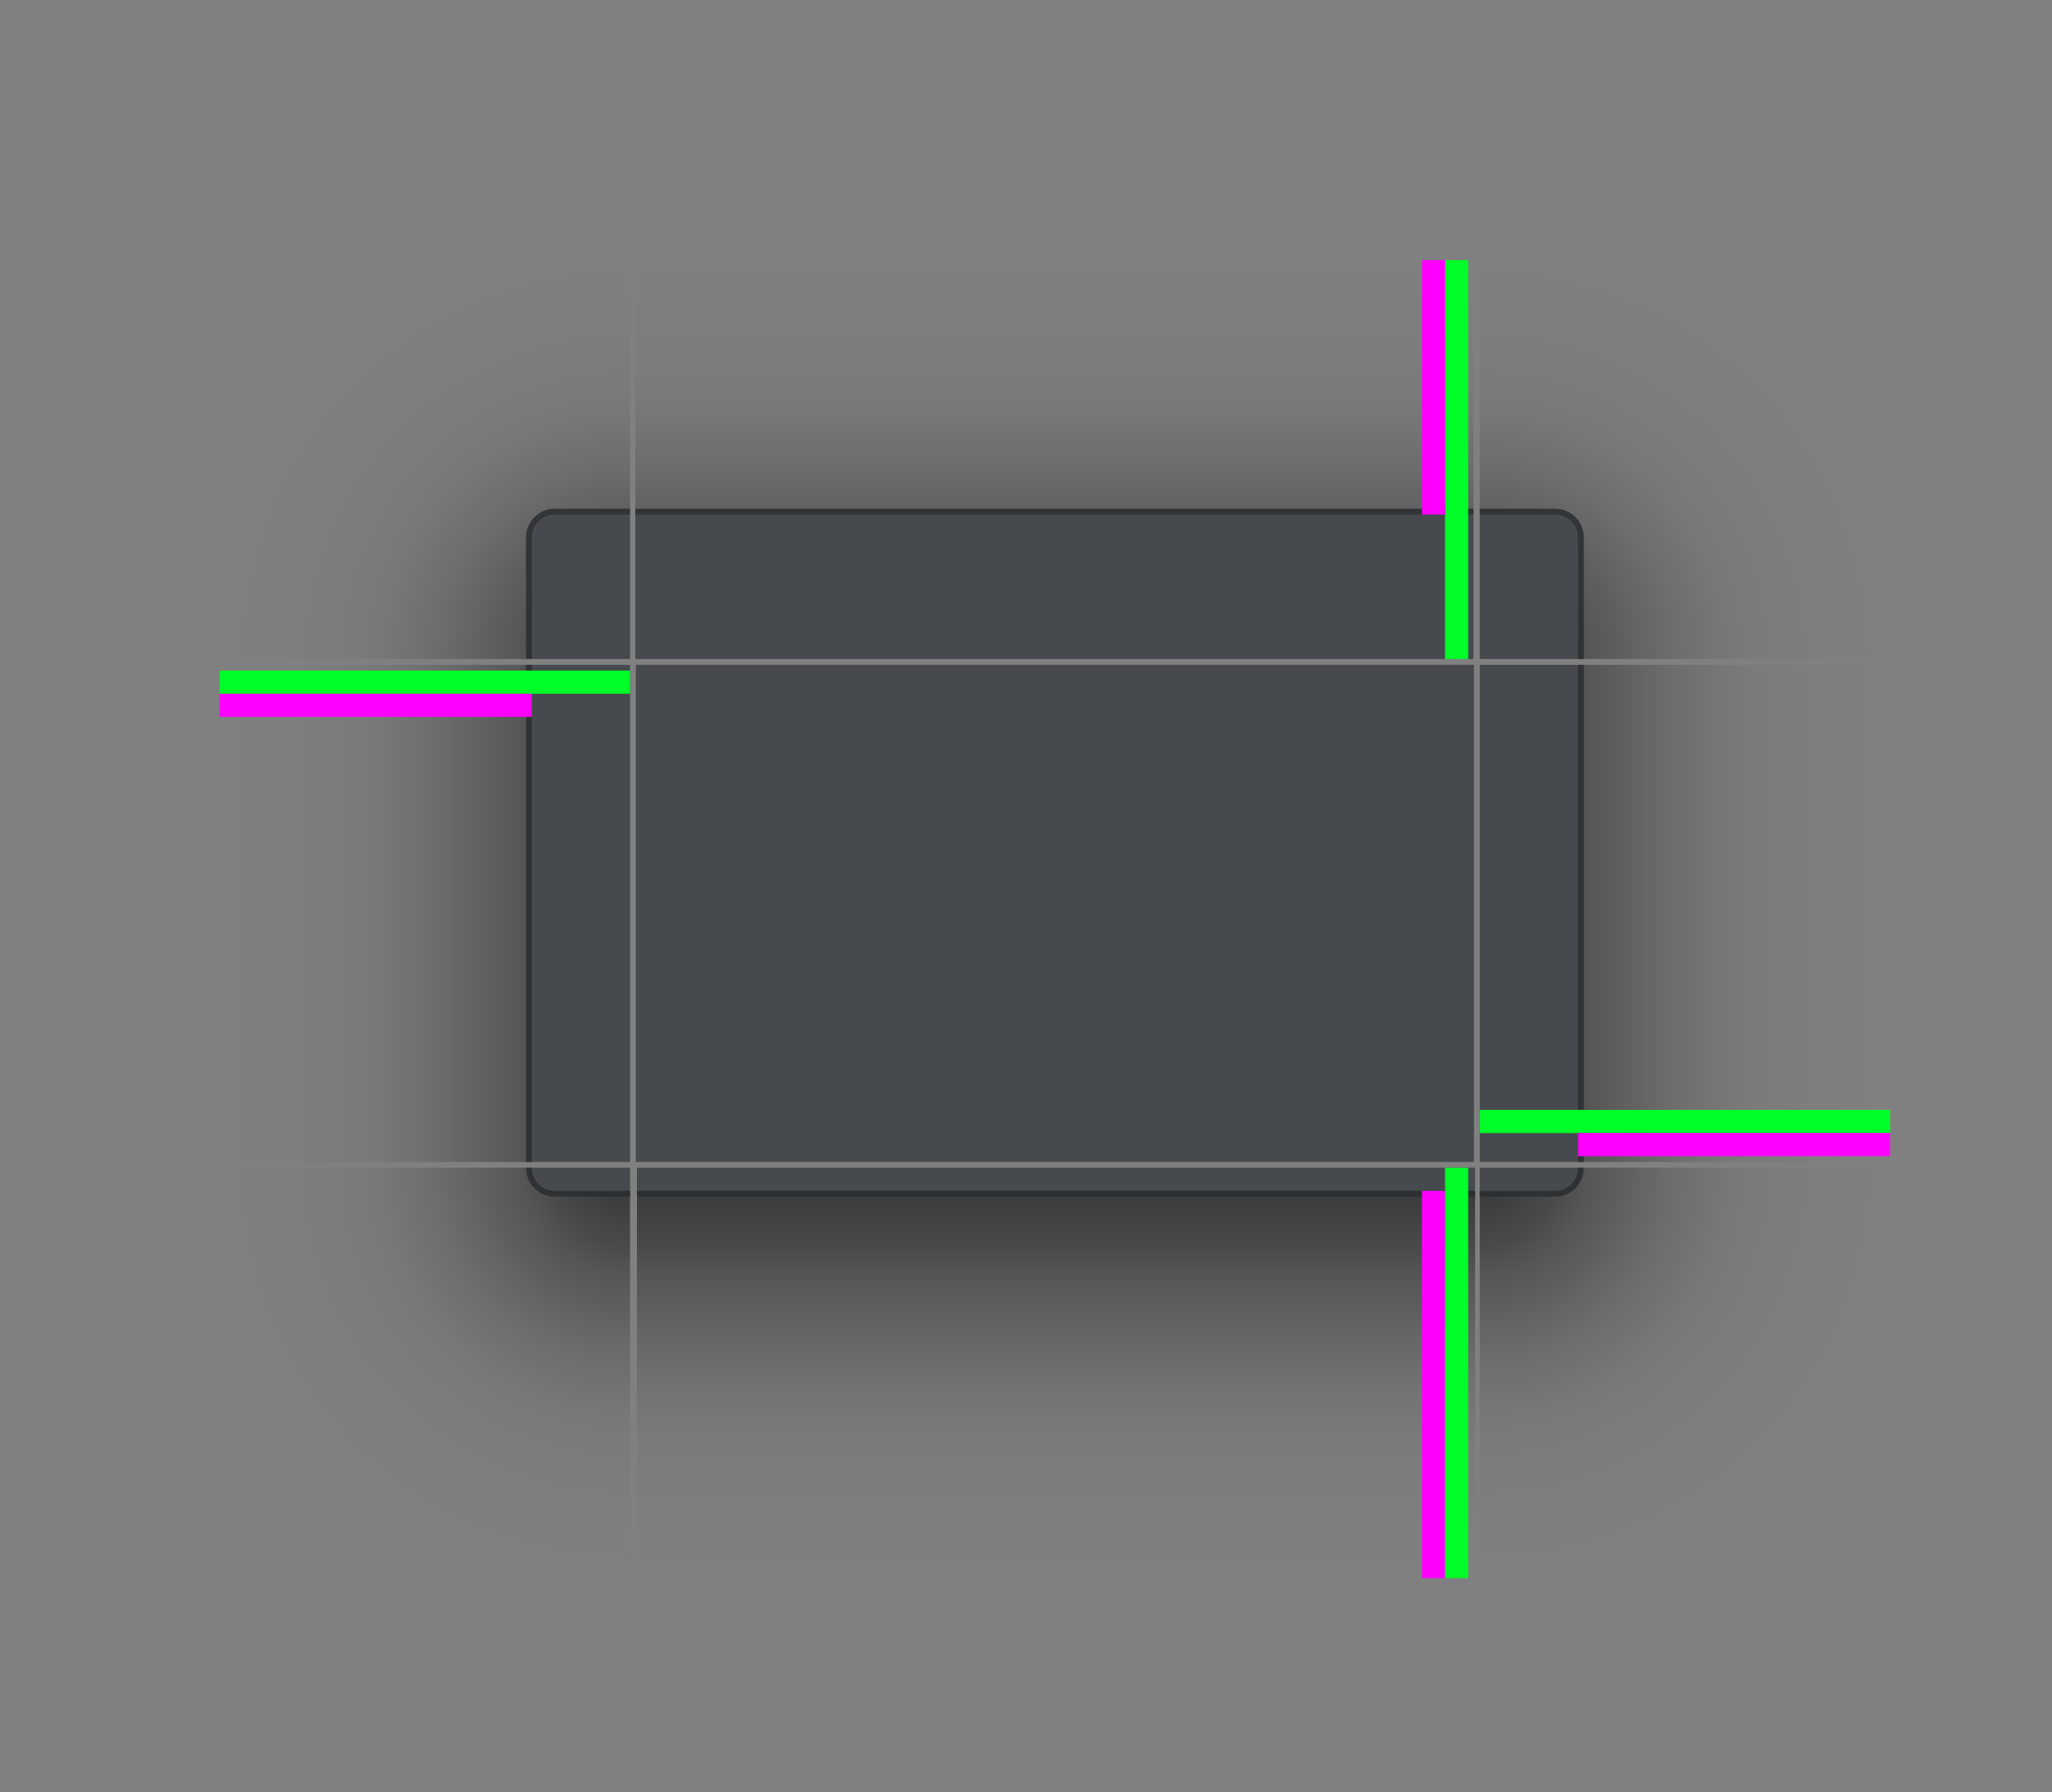 <?xml version="1.0" encoding="UTF-8" standalone="no"?>
<svg
   xmlns:dc="http://purl.org/dc/elements/1.1/"
   xmlns:cc="http://creativecommons.org/ns#"
   xmlns:rdf="http://www.w3.org/1999/02/22-rdf-syntax-ns#"
   xmlns:svg="http://www.w3.org/2000/svg"
   xmlns="http://www.w3.org/2000/svg"
   xmlns:xlink="http://www.w3.org/1999/xlink"
   xmlns:sodipodi="http://sodipodi.sourceforge.net/DTD/sodipodi-0.dtd"
   xmlns:inkscape="http://www.inkscape.org/namespaces/inkscape"
   width="355"
   height="310"
   id="svg3642"
   sodipodi:version="0.32"
   inkscape:version="1.0 (1.0+r73+1)"
   sodipodi:docname="decoration.svg"
   inkscape:output_extension="org.inkscape.output.svg.inkscape"
   version="1.0"
   inkscape:export-filename="/home/diau/svn/playground-plasma/desktoptheme/air/widgets/background.png"
   inkscape:export-xdpi="90"
   inkscape:export-ydpi="90">
  <rect width="100%" height="100%" fill="#808080" stroke="none"/>
  <sodipodi:namedview
     id="base"
     pagecolor="#eeeeee"
     bordercolor="#666666"
     borderopacity="1.0"
     inkscape:pageopacity="1"
     inkscape:pageshadow="2"
     inkscape:zoom="4.2067188"
     inkscape:cx="499.77255"
     inkscape:cy="136.51178"
     inkscape:current-layer="layer1"
     showgrid="true"
     inkscape:grid-bbox="true"
     inkscape:document-units="px"
     inkscape:window-width="1920"
     inkscape:window-height="1003"
     inkscape:window-x="0"
     inkscape:window-y="0"
     width="48px"
     height="48px"
     showguides="true"
     inkscape:guide-bbox="true"
     objecttolerance="9"
     gridtolerance="13"
     inkscape:window-maximized="1"
     inkscape:snap-global="true"
     inkscape:snap-bbox="true"
     inkscape:bbox-nodes="true"
     inkscape:bbox-paths="true"
     inkscape:snap-bbox-edge-midpoints="true"
     inkscape:snap-midpoints="true"
     inkscape:snap-smooth-nodes="true"
     inkscape:snap-intersection-paths="true"
     inkscape:object-paths="true"
     inkscape:snap-nodes="true"
     inkscape:document-rotation="0">
    <inkscape:grid
       type="xygrid"
       id="grid2555"
       enabled="true"
       visible="true"
       empspacing="5"
       snapvisiblegridlinesonly="true" />
  </sodipodi:namedview>
  <defs
     id="defs3644">
    <style
       id="current-color-scheme"
       type="text/css">
      .ColorScheme-Text {
        color:#31363b;
        stop-color:#31363b;
      }
      .ColorScheme-Background {
        color:#eff0f1;
        stop-color:#eff0f1;
      }
      </style>
    <radialGradient
       inkscape:collect="always"
       xlink:href="#PerfectBreeze"
       id="radialGradient1042-0-6-6-9"
       cx="44.5"
       cy="927.63"
       fx="44.5"
       fy="927.63"
       r="8"
       gradientUnits="userSpaceOnUse"
       gradientTransform="matrix(8.625,1.3624911e-6,-1.0176724e-6,8.625,181.189,-7895.785)" />
    <linearGradient
       inkscape:collect="always"
       xlink:href="#PerfectBreeze"
       id="linearGradient2782-6"
       gradientUnits="userSpaceOnUse"
       gradientTransform="matrix(4.786,0,0,0.4,4190.312,-247.387)"
       x1="-917.586"
       y1="-35.147"
       x2="-903.168"
       y2="-35.147" />
    <radialGradient
       inkscape:collect="always"
       xlink:href="#PerfectBreeze"
       id="radialGradient1050-7-5-2-3-9-3"
       cx="51"
       cy="950.404"
       fx="51"
       fy="950.404"
       r="6.75"
       gradientTransform="matrix(3.4997498e-5,10.223,-10.222,2.1640405e-7,9983.24,-229.385)"
       gradientUnits="userSpaceOnUse" />
    <linearGradient
       y2="-47.917"
       x2="965.944"
       y1="-47.917"
       x1="951.526"
       gradientTransform="matrix(4.786,0,0,0.251,-4437.732,-552.738)"
       gradientUnits="userSpaceOnUse"
       id="linearGradient3699-7-8"
       xlink:href="#PerfectBreeze"
       inkscape:collect="always" />
    <radialGradient
       gradientUnits="userSpaceOnUse"
       gradientTransform="matrix(0,10.222,-10.221,-3.4774205e-5,10279.279,-405.3)"
       r="6.75"
       fy="950.404"
       fx="51"
       cy="950.404"
       cx="51"
       id="radialGradient1050-7-5-2-3-9-3-6"
       xlink:href="#PerfectBreeze"
       inkscape:collect="always" />
    <linearGradient
       inkscape:collect="always"
       xlink:href="#PerfectBreeze"
       id="linearGradient3697-1-2"
       gradientUnits="userSpaceOnUse"
       gradientTransform="matrix(1.196,0,0,0.172,516.196,-48.337)"
       x1="40.791"
       y1="932.862"
       x2="98.463"
       y2="932.862" />
    <radialGradient
       gradientTransform="matrix(8.625,1.3624946e-6,-1.017674e-6,8.625,181.188,-7895.805)"
       gradientUnits="userSpaceOnUse"
       r="8"
       fy="927.63"
       fx="44.5"
       cy="927.63"
       cx="44.5"
       id="radialGradient1042-0-6-6-9-6"
       xlink:href="#PerfectBreeze"
       inkscape:collect="always" />
    <linearGradient
       y2="932.862"
       x2="98.463"
       y1="932.862"
       x1="40.791"
       gradientTransform="matrix(1.196,0,0,0.172,516.196,-48.339)"
       gradientUnits="userSpaceOnUse"
       id="linearGradient1196"
       xlink:href="#PerfectBreeze"
       inkscape:collect="always" />
    <linearGradient
       gradientUnits="userSpaceOnUse"
       y2="363"
       x2="241"
       y1="292"
       x1="241"
       id="linearGradient996"
       xlink:href="#SmallBreeze"
       inkscape:collect="always"
       gradientTransform="translate(50,105)" />
    <linearGradient
       id="SmallBreeze"
       inkscape:collect="always">
      <stop
         id="stop998"
         offset="0"
         style="stop-color:#000000;stop-opacity:0.549" />
      <stop
         style="stop-color:#000000;stop-opacity:0.443"
         offset="0.056"
         id="stop1000" />
      <stop
         id="stop1026"
         offset="0.113"
         style="stop-color:#000000;stop-opacity:0.247" />
      <stop
         style="stop-color:#000000;stop-opacity:0.082"
         offset="0.183"
         id="stop1028" />
      <stop
         id="stop1030"
         offset="0.254"
         style="stop-color:#000000;stop-opacity:0.024" />
      <stop
         style="stop-color:#000000;stop-opacity:0"
         offset="0.324"
         id="stop1034" />
      <stop
         id="stop1022"
         offset="1"
         style="stop-color:#000000;stop-opacity:0;" />
    </linearGradient>
    <radialGradient
       inkscape:collect="always"
       xlink:href="#shadow_inactive"
       id="radialGradient1042-0-6-6-9-6-3"
       cx="44.5"
       cy="927.418"
       fx="44.5"
       fy="927.418"
       r="8"
       gradientUnits="userSpaceOnUse"
       gradientTransform="matrix(-4.5,7.1086509e-7,5.3095905e-7,4.5,631.249,-3969.367)" />
    <radialGradient
       gradientTransform="matrix(4.5,7.1086509e-7,-5.3095905e-7,4.5,377.751,-3969.367)"
       gradientUnits="userSpaceOnUse"
       r="8"
       fy="927.418"
       fx="44.5"
       cy="927.418"
       cx="44.5"
       id="radialGradient1042-0-6-6-9-61"
       xlink:href="#shadow_inactive"
       inkscape:collect="always" />
    <radialGradient
       gradientUnits="userSpaceOnUse"
       gradientTransform="matrix(0,5.333,-5.333,-1.8143064e-5,5646.319,20.017)"
       r="6.75"
       fy="950.404"
       fx="51"
       cy="950.404"
       cx="51"
       id="radialGradient1050-7-5-2-3-9-3-8"
       xlink:href="#shadow_inactive"
       inkscape:collect="always" />
    <radialGradient
       inkscape:collect="always"
       xlink:href="#shadow_inactive"
       id="radialGradient1050-7-5-2-3-9-3-6-7"
       cx="51"
       cy="950.404"
       fx="51"
       fy="950.404"
       r="6.75"
       gradientTransform="matrix(0,5.333,5.333,-1.8143064e-5,-4637.319,20.017)"
       gradientUnits="userSpaceOnUse" />
    <linearGradient
       inkscape:collect="always"
       xlink:href="#shadow_inactive"
       id="linearGradient1428"
       gradientUnits="userSpaceOnUse"
       gradientTransform="matrix(1.196,0,0,2.966,-479.804,-2518.418)"
       x1="40.791"
       y1="932.862"
       x2="70.881"
       y2="932.862" />
    <linearGradient
       inkscape:collect="always"
       xlink:href="#shadow_inactive"
       id="linearGradient1430"
       gradientUnits="userSpaceOnUse"
       gradientTransform="matrix(1.196,0,0,2.965,529.196,-2518.391)"
       x1="40.791"
       y1="932.862"
       x2="70.881"
       y2="932.862" />
    <linearGradient
       inkscape:collect="always"
       xlink:href="#shadow_inactive"
       id="linearGradient1432"
       gradientUnits="userSpaceOnUse"
       gradientTransform="matrix(4.786,0,0,5.179,-4261.733,-323.25)"
       x1="951.526"
       y1="-48.035"
       x2="959.049"
       y2="-48.035" />
    <linearGradient
       inkscape:collect="always"
       xlink:href="#shadow_inactive"
       id="linearGradient1434"
       gradientUnits="userSpaceOnUse"
       gradientTransform="matrix(4.786,0,0,4.836,4187.312,-340.014)"
       x1="-917.586"
       y1="-35.147"
       x2="-910.064"
       y2="-35.147" />
    <linearGradient
       id="PerfectBreeze"
       inkscape:collect="always">
      <stop
         id="stop2142"
         offset="0"
         style="stop-color:#000000;stop-opacity:0.549" />
      <stop
         style="stop-color:#000000;stop-opacity:0.549"
         offset="0.056"
         id="stop2168" />
      <stop
         style="stop-color:#000000;stop-opacity:0.486"
         offset="0.127"
         id="stop2144" />
      <stop
         id="stop2146"
         offset="0.197"
         style="stop-color:#000000;stop-opacity:0.424" />
      <stop
         style="stop-color:#000000;stop-opacity:0.333"
         offset="0.268"
         id="stop2148" />
      <stop
         id="stop2150"
         offset="0.338"
         style="stop-color:#000000;stop-opacity:0.275" />
      <stop
         style="stop-color:#000000;stop-opacity:0.212"
         offset="0.408"
         id="stop2152" />
      <stop
         id="stop2154"
         offset="0.479"
         style="stop-color:#000000;stop-opacity:0.153" />
      <stop
         style="stop-color:#000000;stop-opacity:0.11"
         offset="0.549"
         id="stop2156" />
      <stop
         id="stop2158"
         offset="0.62"
         style="stop-color:#000000;stop-opacity:0.067" />
      <stop
         style="stop-color:#000000;stop-opacity:0.039"
         offset="0.69"
         id="stop2160" />
      <stop
         id="stop2162"
         offset="0.831"
         style="stop-color:#000000;stop-opacity:0.016" />
      <stop
         id="stop2164"
         offset="1"
         style="stop-color:#000000;stop-opacity:0;" />
    </linearGradient>
    <linearGradient
       id="shadow_inactive">
      <stop
         id="stop6719-25"
         offset="0"
         style="stop-color:#000000;stop-opacity:1;" />
      <stop
         style="stop-color:#000000;stop-opacity:0.639;"
         offset="0.25"
         id="stop6834-1" />
      <stop
         style="stop-color:#000000;stop-opacity:0.337;"
         offset="0.5"
         id="stop6832-0" />
      <stop
         id="stop6836-0"
         offset="0.75"
         style="stop-color:#000000;stop-opacity:0.108;" />
      <stop
         style="stop-color:#000000;stop-opacity:0.039;"
         offset="0.875"
         id="stop6894-7" />
      <stop
         style="stop-color:#000000;stop-opacity:0;"
         offset="1"
         id="stop6721-4" />
    </linearGradient>
  </defs>
  <g
     id="layer1"
     inkscape:label="Layer 1"
     inkscape:groupmode="layer"
     transform="translate(0,-90)">
    <g
       id="decoration-top"
       transform="matrix(12.083,0,0,1,-2971.248,3)">
      <rect
         transform="matrix(0,-1,-1,0,0,0)"
         style="opacity:1;fill:url(#linearGradient2782-6);fill-opacity:1;stroke:none;stroke-width:1.384"
         id="rect4822-1-8-3-9"
         width="44"
         height="12"
         x="-176"
         y="-267" />
      <rect
         class="ColorScheme-Background"
         y="-267"
         x="175"
         height="12"
         width="26"
         id="rect4148-01-9-2"
         style="opacity:0.8;fill:#31363b;fill-opacity:1"
         transform="rotate(90)" />
      <rect
         class="ColorScheme-Background"
         y="-267"
         x="175"
         height="12"
         width="1"
         id="rect982"
         style="opacity:0.25;fill:#000000;fill-opacity:1"
         transform="rotate(90)" />
      <rect
         transform="rotate(90)"
         style="opacity:0.03;fill:#ffffff;fill-opacity:1"
         id="rect948"
         width="26"
         height="12"
         x="175"
         y="-267"
         class="ColorScheme-Background" />
    </g>
    <g
       id="decoration-topright"
       transform="translate(-309,99)">
      <path
         style="opacity:1;fill:url(#radialGradient1042-0-6-6-9);fill-opacity:1;fill-rule:evenodd;stroke:none;stroke-width:2.286px;stroke-linecap:butt;stroke-linejoin:miter;stroke-opacity:1"
         d="m 565,36 v 44 l 12,1e-5 h 1 c 2.237,0 4,1.78 4,4 L 582,105 h 54 l -2e-5,-21 -1e-5,-48 z"
         id="path4844-61-3-1-93"
         inkscape:connector-curvature="0"
         sodipodi:nodetypes="cccssccccc" />
      <path
         id="rect4177-6-1-8-7"
         style="opacity:0.8;fill:#31363b;fill-opacity:1"
         d="m 565,79 v 26 h 18 l 0,-21 c 0,-2.775 -2.204,-5 -5,-5 z"
         sodipodi:nodetypes="cccssc"
         class="ColorScheme-Background" />
      <path
         style="color:#eff0f1;font-style:normal;font-variant:normal;font-weight:normal;font-stretch:normal;font-size:medium;line-height:normal;font-family:sans-serif;font-variant-ligatures:normal;font-variant-position:normal;font-variant-caps:normal;font-variant-numeric:normal;font-variant-alternates:normal;font-variant-east-asian:normal;font-feature-settings:normal;font-variation-settings:normal;text-indent:0;text-align:start;text-decoration:none;text-decoration-line:none;text-decoration-style:solid;text-decoration-color:#000000;letter-spacing:normal;word-spacing:normal;text-transform:none;writing-mode:lr-tb;direction:ltr;text-orientation:mixed;dominant-baseline:auto;baseline-shift:baseline;text-anchor:start;white-space:normal;shape-padding:0;shape-margin:0;inline-size:0;clip-rule:nonzero;display:inline;overflow:visible;visibility:visible;opacity:0.25;isolation:auto;mix-blend-mode:normal;color-interpolation:sRGB;color-interpolation-filters:linearRGB;solid-color:#000000;solid-opacity:1;vector-effect:none;fill:#000000;fill-opacity:1;fill-rule:nonzero;stroke:none;stroke-width:2;stroke-linecap:butt;stroke-linejoin:miter;stroke-miterlimit:4;stroke-dasharray:none;stroke-dashoffset:0;stroke-opacity:1;color-rendering:auto;image-rendering:auto;shape-rendering:auto;text-rendering:auto;enable-background:accumulate;stop-color:#eff0f1"
         id="path996"
         d="m 565,79 v 1 h 13 c 2.237,0 4,1.78 4,4 v 21 h 1 V 84 c 0,-2.75 -2.233,-5 -5,-5 z"
         sodipodi:nodetypes="ccssccssc" />
      <path
         class="ColorScheme-Background"
         sodipodi:nodetypes="cccssc"
         d="m 565,79 v 26 h 18 l 0,-21 c 0,-2.775 -2.204,-5 -5,-5 z"
         style="opacity:0.03;fill:#ffffff;fill-opacity:1"
         id="path950" />
    </g>
    <rect
       id="hint-top-margin"
       width="4"
       height="69"
       x="250"
       y="135"
       style="fill:#00ff29;fill-opacity:1;stroke:none;stroke-width:1.125" />
    <g
       id="decoration-bottom"
       transform="matrix(24.167,0,0,1,-13374.993,176)">
      <rect
         transform="rotate(90)"
         style="opacity:1;fill:url(#linearGradient3699-7-8);fill-opacity:1;stroke:none;stroke-width:1.549"
         id="rect4858-1-3-9-0-1-0"
         width="67"
         height="6"
         x="120"
         y="-564" />
      <rect
         transform="rotate(90)"
         style="opacity:0.8;fill:#31363b;fill-opacity:1;stroke-width:0.354"
         id="rect4148-01"
         width="5"
         height="6"
         x="116"
         y="-564"
         class="ColorScheme-Background" />
      <rect
         transform="rotate(90)"
         style="opacity:0.25;fill:#000000;fill-opacity:1;stroke-width:0.177"
         id="rect1043"
         width="1"
         height="6"
         x="120"
         y="-564"
         class="ColorScheme-Background" />
      <rect
         class="ColorScheme-Background"
         y="-564"
         x="116"
         height="6"
         width="5"
         id="rect952"
         style="opacity:0.03;fill:#ffffff;fill-opacity:1;stroke-width:0.354"
         transform="rotate(90)" />
    </g>
    <g
       transform="matrix(-1,0,0,1,674,176)"
       id="decoration-bottomleft">
      <path
         style="opacity:1;fill:url(#radialGradient1050-7-5-2-3-9-3-6);fill-opacity:1;fill-rule:evenodd;stroke:none;stroke-width:2.286px;stroke-linecap:butt;stroke-linejoin:miter;stroke-opacity:1"
         d="m 582,116 c 0,2.237 -1.78,4 -4,4 L 566,120 565,120 l 3e-5,67 1,3e-5 70,-2e-5 L 636,116 Z"
         id="path4844-6-3-7-6-6-9-5-5"
         inkscape:connector-curvature="0"
         sodipodi:nodetypes="csccccccc" />
      <path
         sodipodi:nodetypes="ccsccc"
         d="m 565,116 v 5 l 13,0 c 2.775,0 5,-2.204 5,-5 h -5 z"
         style="opacity:0.8;fill:#31363b;fill-opacity:1"
         id="rect4177-6-1-8-74"
         class="ColorScheme-Background" />
      <path
         sodipodi:nodetypes="sscccscs"
         transform="matrix(-1,0,0,1,674,-86)"
         d="m 91,202 c 0,2.767 2.25,5 5,5 H 99.455 109 v -1 H 96 c -2.22,0 -4,-1.763 -4,-4 z"
         style="color:#eff0f1;font-style:normal;font-variant:normal;font-weight:normal;font-stretch:normal;font-size:medium;line-height:normal;font-family:sans-serif;font-variant-ligatures:normal;font-variant-position:normal;font-variant-caps:normal;font-variant-numeric:normal;font-variant-alternates:normal;font-variant-east-asian:normal;font-feature-settings:normal;font-variation-settings:normal;text-indent:0;text-align:start;text-decoration:none;text-decoration-line:none;text-decoration-style:solid;text-decoration-color:#000000;letter-spacing:normal;word-spacing:normal;text-transform:none;writing-mode:lr-tb;direction:ltr;text-orientation:mixed;dominant-baseline:auto;baseline-shift:baseline;text-anchor:start;white-space:normal;shape-padding:0;shape-margin:0;inline-size:0;clip-rule:nonzero;display:inline;overflow:visible;visibility:visible;opacity:0.25;isolation:auto;mix-blend-mode:normal;color-interpolation:sRGB;color-interpolation-filters:linearRGB;solid-color:#000000;solid-opacity:1;vector-effect:none;fill:#000000;fill-opacity:1;fill-rule:nonzero;stroke:none;stroke-width:2;stroke-linecap:butt;stroke-linejoin:miter;stroke-miterlimit:4;stroke-dasharray:none;stroke-dashoffset:0;stroke-opacity:1;color-rendering:auto;image-rendering:auto;shape-rendering:auto;text-rendering:auto;enable-background:accumulate;stop-color:#eff0f1"
         id="path1033" />
      <path
         class="ColorScheme-Background"
         id="path954"
         style="opacity:0.03;fill:#ffffff;fill-opacity:1"
         d="m 565,116 v 5 l 13,0 c 2.775,0 5,-2.204 5,-5 h -5 z"
         sodipodi:nodetypes="ccsccc" />
    </g>
    <rect
       style="opacity:1;fill:#ff00ff;fill-opacity:1;stroke:none;stroke-width:1.044"
       id="shadow-hint-bottom-margin"
       width="4"
       height="67"
       x="246"
       y="296" />
    <rect
       id="hint-bottom-margin"
       width="4"
       height="71"
       x="250"
       y="292"
       style="fill:#00ff29;fill-opacity:1;stroke:none;stroke-width:0.953;opacity:1" />
    <g
       id="decoration-right"
       transform="matrix(1,0,0,17.2,-309,-1686.996)">
      <rect
         style="opacity:1;fill:url(#linearGradient3697-1-2);fill-opacity:1;stroke:none;stroke-width:1.285"
         id="rect4902-4-3-6-6-7-1"
         width="54"
         height="5"
         x="582"
         y="110" />
      <rect
         class="ColorScheme-Background"
         y="-583"
         x="110"
         height="18"
         width="5"
         id="rect4148-01-9"
         style="opacity:0.8;fill:#31363b;fill-opacity:1"
         transform="rotate(90)" />
      <rect
         class="ColorScheme-Background"
         y="-583"
         x="110"
         height="1"
         width="5"
         id="rect1006"
         style="opacity:0.25;fill:#000000;fill-opacity:1;stroke-width:0.243"
         transform="rotate(90)" />
      <rect
         transform="rotate(90)"
         style="opacity:0.03;fill:#ffffff;fill-opacity:1"
         id="rect956"
         width="5"
         height="18"
         x="110"
         y="-583"
         class="ColorScheme-Background" />
    </g>
    <rect
       id="hint-right-margin"
       width="4"
       height="71"
       x="282"
       y="-327"
       transform="rotate(90)"
       style="fill:#00ff29;fill-opacity:1;stroke:none;stroke-width:0.97" />
    <g
       transform="translate(-12)"
       id="decoration-bottomright">
      <path
         sodipodi:nodetypes="csccccccc"
         inkscape:connector-curvature="0"
         id="path4844-6-3-7-6-6-9-5"
         d="m 285,292 c 0,2.237 -1.78,4 -4,4 L 269,296 268,296 l 3e-5,67 1,3e-5 70,-2e-5 L 339,292 Z"
         style="opacity:1;fill:url(#radialGradient1050-7-5-2-3-9-3);fill-opacity:1;fill-rule:evenodd;stroke:none;stroke-width:2.286px;stroke-linecap:butt;stroke-linejoin:miter;stroke-opacity:1" />
      <path
         sodipodi:nodetypes="ccsccc"
         id="rect4177-6-1-8"
         style="opacity:0.8;fill:#31363b;fill-opacity:1"
         d="m 268,292 0,5 13,0 c 2.775,0 5,-2.204 5,-5 h -5 z"
         class="ColorScheme-Background" />
      <path
         sodipodi:nodetypes="csccssc"
         transform="translate(12,90)"
         d="m 273,202 c 0,2.237 -1.78,4 -4,4 h -13 v 1 h 13 c 2.75,0 5,-2.233 5,-5 z"
         style="color:#eff0f1;font-style:normal;font-variant:normal;font-weight:normal;font-stretch:normal;font-size:medium;line-height:normal;font-family:sans-serif;font-variant-ligatures:normal;font-variant-position:normal;font-variant-caps:normal;font-variant-numeric:normal;font-variant-alternates:normal;font-variant-east-asian:normal;font-feature-settings:normal;font-variation-settings:normal;text-indent:0;text-align:start;text-decoration:none;text-decoration-line:none;text-decoration-style:solid;text-decoration-color:#000000;letter-spacing:normal;word-spacing:normal;text-transform:none;writing-mode:lr-tb;direction:ltr;text-orientation:mixed;dominant-baseline:auto;baseline-shift:baseline;text-anchor:start;white-space:normal;shape-padding:0;shape-margin:0;inline-size:0;clip-rule:nonzero;display:inline;overflow:visible;visibility:visible;opacity:0.25;isolation:auto;mix-blend-mode:normal;color-interpolation:sRGB;color-interpolation-filters:linearRGB;solid-color:#000000;solid-opacity:1;vector-effect:none;fill:#000000;fill-opacity:1;fill-rule:nonzero;stroke:none;stroke-width:2;stroke-linecap:butt;stroke-linejoin:miter;stroke-miterlimit:4;stroke-dasharray:none;stroke-dashoffset:0;stroke-opacity:1;color-rendering:auto;image-rendering:auto;shape-rendering:auto;text-rendering:auto;enable-background:accumulate;stop-color:#eff0f1"
         id="path1051" />
      <path
         class="ColorScheme-Background"
         d="m 268,292 0,5 13,0 c 2.775,0 5,-2.204 5,-5 h -5 z"
         style="opacity:0.03;fill:#ffffff;fill-opacity:1"
         id="path958"
         sodipodi:nodetypes="ccsccc" />
    </g>
    <g
       transform="matrix(-1,0,0,1,674,99)"
       id="decoration-topleft">
      <path
         sodipodi:nodetypes="cccssccccc"
         inkscape:connector-curvature="0"
         id="path4844-61-3-1-93-9"
         d="m 565,36 v 44 l 12,1e-5 h 1 c 2.237,0 4,1.78 4,4 L 582,105 h 54 l -2e-5,-21 -1e-5,-48 z"
         style="opacity:1;fill:url(#radialGradient1042-0-6-6-9-6);fill-opacity:1;fill-rule:evenodd;stroke:none;stroke-width:2.286px;stroke-linecap:butt;stroke-linejoin:miter;stroke-opacity:1" />
      <path
         sodipodi:nodetypes="cccssc"
         d="m 565,79 v 26 h 18 V 84 c 0,-2.775 -2.204,-5 -5,-5 z"
         style="opacity:0.8;fill:#31363b;fill-opacity:1"
         id="rect4177-6-1-8-7-2"
         class="ColorScheme-Background" />
      <path
         sodipodi:nodetypes="ssccssccs"
         transform="matrix(-1,0,0,1,674,-9)"
         d="m 96,88 c -2.767,0 -5,2.25 -5,5 v 21 h 1 V 93 c 0,-2.22 1.763,-4 4,-4 h 13 v -1 z"
         style="color:#eff0f1;font-style:normal;font-variant:normal;font-weight:normal;font-stretch:normal;font-size:medium;line-height:normal;font-family:sans-serif;font-variant-ligatures:normal;font-variant-position:normal;font-variant-caps:normal;font-variant-numeric:normal;font-variant-alternates:normal;font-variant-east-asian:normal;font-feature-settings:normal;font-variation-settings:normal;text-indent:0;text-align:start;text-decoration:none;text-decoration-line:none;text-decoration-style:solid;text-decoration-color:#000000;letter-spacing:normal;word-spacing:normal;text-transform:none;writing-mode:lr-tb;direction:ltr;text-orientation:mixed;dominant-baseline:auto;baseline-shift:baseline;text-anchor:start;white-space:normal;shape-padding:0;shape-margin:0;inline-size:0;clip-rule:nonzero;display:inline;overflow:visible;visibility:visible;opacity:0.25;isolation:auto;mix-blend-mode:normal;color-interpolation:sRGB;color-interpolation-filters:linearRGB;solid-color:#000000;solid-opacity:1;vector-effect:none;fill:#000000;fill-opacity:1;fill-rule:nonzero;stroke:none;stroke-width:2;stroke-linecap:butt;stroke-linejoin:miter;stroke-miterlimit:4;stroke-dasharray:none;stroke-dashoffset:0;stroke-opacity:1;color-rendering:auto;image-rendering:auto;shape-rendering:auto;text-rendering:auto;enable-background:accumulate;stop-color:#eff0f1"
         id="path1016" />
      <path
         class="ColorScheme-Background"
         id="path960"
         style="opacity:0.03;fill:#ffffff;fill-opacity:1"
         d="m 565,79 v 26 h 18 V 84 c 0,-2.775 -2.204,-5 -5,-5 z"
         sodipodi:nodetypes="cccssc" />
    </g>
    <g
       transform="matrix(-1,0,0,17.2,674,-1686.996)"
       id="decoration-left">
      <rect
         y="110"
         x="582"
         height="5"
         width="54"
         id="rect4902-4-3-6-6-7-1-4"
         style="opacity:1;fill:url(#linearGradient1196);fill-opacity:1;stroke:none;stroke-width:1.285" />
      <rect
         transform="rotate(90)"
         style="opacity:0.8;fill:#31363b;fill-opacity:1"
         id="rect4148-01-9-5"
         width="5"
         height="18"
         x="110"
         y="-583"
         class="ColorScheme-Background" />
      <rect
         transform="rotate(90)"
         style="opacity:0.25;fill:#000000;fill-opacity:1;stroke-width:0.243"
         id="rect1008"
         width="5"
         height="1"
         x="110"
         y="-583"
         class="ColorScheme-Background" />
      <rect
         class="ColorScheme-Background"
         y="-583"
         x="110"
         height="18"
         width="5"
         id="rect962"
         style="opacity:0.03;fill:#ffffff;fill-opacity:1"
         transform="rotate(90)" />
    </g>
    <rect
       style="opacity:1;fill:#ff00ff;fill-opacity:1;stroke:none;stroke-width:0.664"
       id="shadow-hint-right-margin"
       width="54"
       height="4"
       x="273"
       y="286" />
    <rect
       style="opacity:1;fill:#ff00ff;fill-opacity:1;stroke:none;stroke-width:0.664"
       id="shadow-hint-left-margin"
       width="54"
       height="4"
       x="38"
       y="210" />
    <rect
       id="hint-left-margin"
       width="4"
       height="71"
       x="206"
       y="-109"
       transform="rotate(90)"
       style="fill:#00ff29;fill-opacity:1;stroke:none;stroke-width:0.971" />
    <rect
       y="135"
       x="246"
       height="44"
       width="4"
       id="shadow-hint-top-margin"
       style="opacity:1;fill:#ff00ff;fill-opacity:1;stroke:none;stroke-width:0.846" />
    <rect
       y="401"
       x="288"
       height="19"
       width="7"
       id="rect988"
       style="fill:url(#linearGradient996);fill-opacity:1;stroke-width:1.001" />
    <g
       id="decoration-center">
      <rect
         class="ColorScheme-Background"
         y="-255"
         x="205"
         height="145"
         width="86"
         id="rect985"
         style="fill:#31363b;fill-opacity:1;opacity:0.8"
         transform="rotate(90)" />
      <rect
         transform="rotate(90)"
         style="fill:#ffffff;fill-opacity:1;opacity:0.03"
         id="rect964"
         width="86"
         height="145"
         x="205"
         y="-255"
         class="ColorScheme-Background" />
    </g>
    <g
       id="decoration-inactive-center">
      <rect
         transform="rotate(90)"
         style="fill:#2a2e32;stop-color:#eff0f1;fill-opacity:1;opacity:0.85"
         id="rect991"
         width="86"
         height="145"
         x="205"
         y="-577"
         class="ColorScheme-Background" />
    </g>
    <g
       id="decoration-inactive-top">
      <rect
         y="-577"
         x="-179"
         height="145"
         width="44"
         id="rect4822-1-8-3-9-2"
         style="fill:url(#linearGradient1434);fill-opacity:1;stroke:none;stroke-width:4.811;opacity:0.65"
         transform="matrix(0,-1,-1,0,0,0)" />
      <rect
         transform="rotate(90)"
         style="opacity:0.85;fill:#2a2e32;fill-opacity:1;stroke-width:3.476"
         id="rect4148-01-9-2-0"
         width="26"
         height="145"
         x="178"
         y="-577"
         class="ColorScheme-Background" />
      <rect
         class="ColorScheme-Background"
         y="-577"
         x="178"
         height="145"
         width="1"
         id="rect982-3"
         style="color:#eff0f1;opacity:0.25;fill:#000000;fill-opacity:1;stroke-width:3.476;stop-color:#eff0f1"
         transform="rotate(90)" />
    </g>
    <g
       id="decoration-inactive-topright">
      <path
         sodipodi:nodetypes="cccssccccc"
         inkscape:connector-curvature="0"
         id="path4844-61-3-1-93-3"
         d="m 578,135 v 44 l 12,1e-5 h 1 c 2.237,0 4,1.78 4,4 L 595,204 h 54 l -2e-5,-21 -1e-5,-48 z"
         style="fill:url(#radialGradient1042-0-6-6-9-61);fill-opacity:1;fill-rule:evenodd;stroke:none;stroke-width:2.286px;stroke-linecap:butt;stroke-linejoin:miter;stroke-opacity:1;opacity:0.65" />
      <path
         class="ColorScheme-Background"
         sodipodi:nodetypes="cccssc"
         d="m 578,178 v 26 h 18 l 0,-21 c 0,-2.775 -2.204,-5 -5,-5 z"
         style="opacity:0.85;fill:#2a2e32;fill-opacity:1"
         id="rect4177-6-1-8-7-7" />
      <path
         id="path996-6"
         style="color:#eff0f1;font-style:normal;font-variant:normal;font-weight:normal;font-stretch:normal;font-size:medium;line-height:normal;font-family:sans-serif;font-variant-ligatures:normal;font-variant-position:normal;font-variant-caps:normal;font-variant-numeric:normal;font-variant-alternates:normal;font-variant-east-asian:normal;font-feature-settings:normal;font-variation-settings:normal;text-indent:0;text-align:start;text-decoration:none;text-decoration-line:none;text-decoration-style:solid;text-decoration-color:#000000;letter-spacing:normal;word-spacing:normal;text-transform:none;writing-mode:lr-tb;direction:ltr;text-orientation:mixed;dominant-baseline:auto;baseline-shift:baseline;text-anchor:start;white-space:normal;shape-padding:0;shape-margin:0;inline-size:0;clip-rule:nonzero;display:inline;overflow:visible;visibility:visible;opacity:0.25;isolation:auto;mix-blend-mode:normal;color-interpolation:sRGB;color-interpolation-filters:linearRGB;solid-color:#000000;solid-opacity:1;vector-effect:none;fill:#000000;fill-opacity:1;fill-rule:nonzero;stroke:none;stroke-width:2;stroke-linecap:butt;stroke-linejoin:miter;stroke-miterlimit:4;stroke-dasharray:none;stroke-dashoffset:0;stroke-opacity:1;color-rendering:auto;image-rendering:auto;shape-rendering:auto;text-rendering:auto;enable-background:accumulate;stop-color:#eff0f1"
         d="m 578,178 v 1 h 13 c 2.237,0 4,1.78 4,4 v 21 h 1 v -21 c 0,-2.75 -2.233,-5 -5,-5 z"
         sodipodi:nodetypes="ccssccssc" />
    </g>
    <g
       id="decoration-inactive-bottom">
      <rect
         y="-577"
         x="296"
         height="145"
         width="67"
         id="rect4858-1-3-9-0-1-0-9"
         style="fill:url(#linearGradient1432);fill-opacity:1;stroke:none;stroke-width:7.04;opacity:0.65"
         transform="rotate(90)" />
      <rect
         class="ColorScheme-Background"
         y="-577"
         x="292"
         height="145"
         width="5"
         id="rect4148-01-2"
         style="opacity:0.85;fill:#2a2e32;fill-opacity:1;stroke-width:1.738"
         transform="rotate(90)" />
      <rect
         class="ColorScheme-Background"
         y="-577"
         x="296"
         height="145"
         width="1"
         id="rect1043-7"
         style="color:#eff0f1;opacity:0.25;fill:#000000;fill-opacity:1;stroke-width:0.869;stop-color:#eff0f1"
         transform="rotate(90)" />
    </g>
    <g
       id="decoration-inactive-bottomleft">
      <path
         sodipodi:nodetypes="csccccccc"
         inkscape:connector-curvature="0"
         id="path4844-6-3-7-6-6-9-5-5-7"
         d="m 414,292 c 0,2.237 1.78,4 4,4 l 12,-3e-5 1,-2e-5 -3e-5,67 -1,3e-5 -70,-2e-5 L 360,292 Z"
         style="fill:url(#radialGradient1050-7-5-2-3-9-3-6-7);fill-opacity:1;fill-rule:evenodd;stroke:none;stroke-width:2.286px;stroke-linecap:butt;stroke-linejoin:miter;stroke-opacity:1;opacity:0.65" />
      <path
         sodipodi:nodetypes="ccsccc"
         class="ColorScheme-Background"
         id="rect4177-6-1-8-74-9"
         style="opacity:0.85;fill:#2a2e32;fill-opacity:1"
         d="m 431,292 v 5 l -13,0 c -2.775,0 -5,-2.204 -5,-5 h 5 z" />
      <path
         style="fill:#000000;fill-opacity:1;opacity:0.25"
         sodipodi:nodetypes="ssccscs"
         d="m 413,292 c 0,2.767 2.25,5 5,5 h 13 v -1 h -13 c -2.22,0 -4,-1.763 -4,-4 z"
         id="path1033-5" />
    </g>
    <g
       id="decoration-inactive-right">
      <rect
         y="205"
         x="595"
         height="86"
         width="54"
         id="rect4902-4-3-6-6-7-1-6"
         style="fill:url(#linearGradient1430);fill-opacity:1;stroke:none;stroke-width:5.328;opacity:0.65" />
      <rect
         transform="rotate(90)"
         style="opacity:0.85;fill:#2a2e32;fill-opacity:1;stroke-width:4.147"
         id="rect4148-01-9-1"
         width="86"
         height="18"
         x="205"
         y="-596"
         class="ColorScheme-Background" />
      <rect
         class="ColorScheme-Background"
         y="-596"
         x="205"
         height="1"
         width="86"
         id="rect1006-3"
         style="color:#eff0f1;opacity:0.25;fill:#000000;fill-opacity:1;stroke-width:1.006;stop-color:#eff0f1"
         transform="rotate(90)" />
    </g>
    <g
       id="decoration-inactive-bottomright">
      <path
         style="fill:url(#radialGradient1050-7-5-2-3-9-3-8);fill-opacity:1;fill-rule:evenodd;stroke:none;stroke-width:2.286px;stroke-linecap:butt;stroke-linejoin:miter;stroke-opacity:1;opacity:0.65"
         d="m 595,292 c 0,2.237 -1.78,4 -4,4 L 579,296 578,296 l 3e-5,67 1,3e-5 70,-2e-5 L 649,292 Z"
         id="path4844-6-3-7-6-6-9-5-3"
         inkscape:connector-curvature="0"
         sodipodi:nodetypes="csccccccc" />
      <path
         class="ColorScheme-Background"
         d="m 578,292 0,5 13,0 c 2.775,0 5,-2.204 5,-5 h -5 z"
         style="opacity:0.85;fill:#2a2e32;fill-opacity:1"
         id="rect4177-6-1-8-9"
         sodipodi:nodetypes="ccsccc" />
      <path
         sodipodi:nodetypes="csccssc"
         d="m 595,292 c 0,2.237 -1.78,4 -4,4 h -13 v 1 h 13 c 2.75,0 5,-2.233 5,-5 z"
         style="color:#eff0f1;font-style:normal;font-variant:normal;font-weight:normal;font-stretch:normal;font-size:medium;line-height:normal;font-family:sans-serif;font-variant-ligatures:normal;font-variant-position:normal;font-variant-caps:normal;font-variant-numeric:normal;font-variant-alternates:normal;font-variant-east-asian:normal;font-feature-settings:normal;font-variation-settings:normal;text-indent:0;text-align:start;text-decoration:none;text-decoration-line:none;text-decoration-style:solid;text-decoration-color:#000000;letter-spacing:normal;word-spacing:normal;text-transform:none;writing-mode:lr-tb;direction:ltr;text-orientation:mixed;dominant-baseline:auto;baseline-shift:baseline;text-anchor:start;white-space:normal;shape-padding:0;shape-margin:0;inline-size:0;clip-rule:nonzero;display:inline;overflow:visible;visibility:visible;opacity:0.25;isolation:auto;mix-blend-mode:normal;color-interpolation:sRGB;color-interpolation-filters:linearRGB;solid-color:#000000;solid-opacity:1;vector-effect:none;fill:#000000;fill-opacity:1;fill-rule:nonzero;stroke:none;stroke-width:2;stroke-linecap:butt;stroke-linejoin:miter;stroke-miterlimit:4;stroke-dasharray:none;stroke-dashoffset:0;stroke-opacity:1;color-rendering:auto;image-rendering:auto;shape-rendering:auto;text-rendering:auto;enable-background:accumulate;stop-color:#eff0f1"
         id="path1051-5" />
    </g>
    <g
       id="decoration-inactive-topleft">
      <path
         style="fill:url(#radialGradient1042-0-6-6-9-6-3);fill-opacity:1;fill-rule:evenodd;stroke:none;stroke-width:2.286px;stroke-linecap:butt;stroke-linejoin:miter;stroke-opacity:1;opacity:0.65"
         d="m 431,135 v 44 l -12,1e-5 h -1 c -2.237,0 -4,1.78 -4,4 L 414,204 h -54 l 2e-5,-21 10e-6,-48 z"
         id="path4844-61-3-1-93-9-9"
         inkscape:connector-curvature="0"
         sodipodi:nodetypes="cccssccccc" />
      <path
         class="ColorScheme-Background"
         id="rect4177-6-1-8-7-2-4"
         style="opacity:0.85;fill:#2a2e32;fill-opacity:1"
         d="m 431,178 v 26 h -18 l 0,-21 c 0,-2.775 2.204,-5 5,-5 z"
         sodipodi:nodetypes="cccssc" />
      <path
         style="fill:#000000;fill-opacity:1;opacity:0.25"
         sodipodi:nodetypes="ssccssccs"
         d="m 418,178 c -2.767,0 -5,2.25 -5,5 v 21 h 1 v -21 c 0,-2.22 1.763,-4 4,-4 h 13 v -1 z"
         id="path1016-6" />
    </g>
    <g
       id="decoration-inactive-left">
      <rect
         transform="scale(-1,1)"
         style="fill:url(#linearGradient1428);fill-opacity:1;stroke:none;stroke-width:5.328;opacity:0.65"
         id="rect4902-4-3-6-6-7-1-4-8"
         width="54"
         height="86"
         x="-414"
         y="205" />
      <rect
         class="ColorScheme-Background"
         y="413"
         x="205"
         height="18"
         width="86"
         id="rect4148-01-9-5-4"
         style="opacity:0.85;fill:#2a2e32;fill-opacity:1;stroke-width:4.147"
         transform="matrix(0,1,1,0,0,0)" />
      <rect
         transform="matrix(0,1,1,0,0,0)"
         style="color:#eff0f1;opacity:0.25;fill:#000000;fill-opacity:1;stroke-width:1.006;stop-color:#eff0f1"
         id="rect1008-2"
         width="86"
         height="1"
         x="205"
         y="413"
         class="ColorScheme-Background" />
    </g>
  </g>
</svg>
